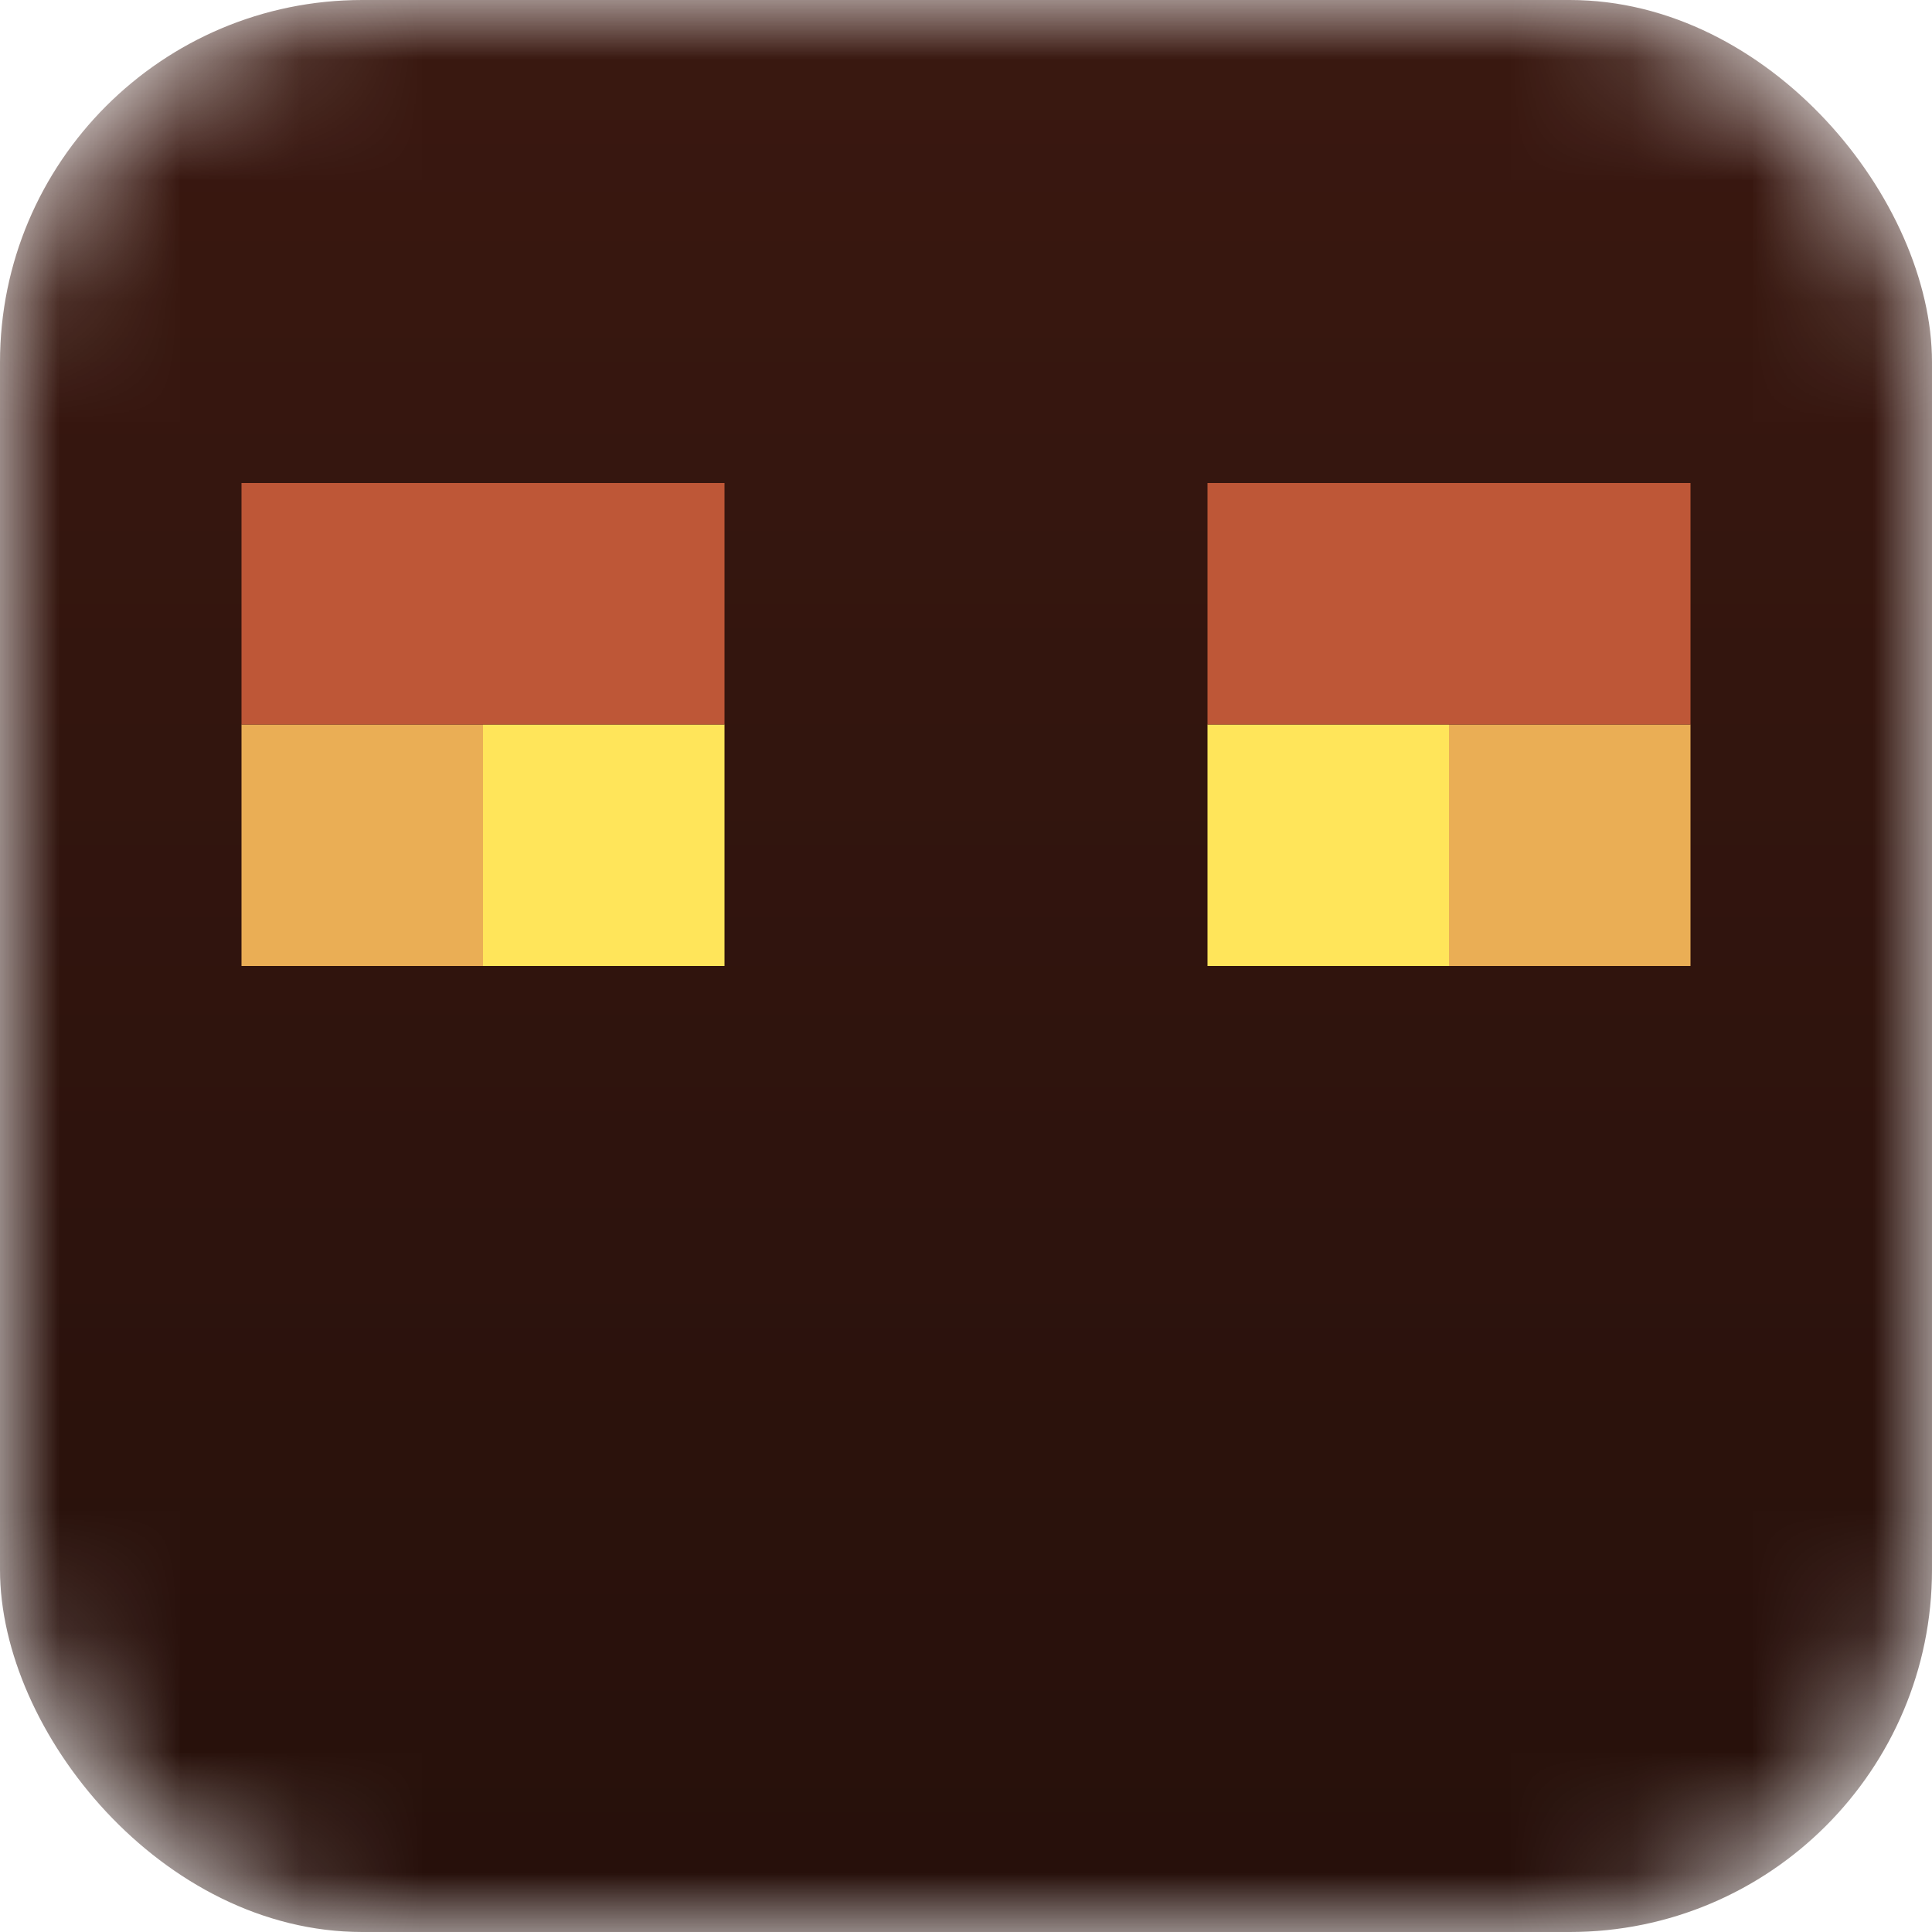 <svg width="16" height="16" viewBox="0 0 16 16" fill="none" xmlns="http://www.w3.org/2000/svg">
<mask id="mask0_47_613" style="mask-type:alpha" maskUnits="userSpaceOnUse" x="0" y="0" width="16" height="16">
<rect width="16" height="16" rx="3" fill="#D9AA81"/>
</mask>
<g mask="url(#mask0_47_613)">
<rect width="16" height="16" rx="3" fill="url(#paint0_linear_47_613)"/>
<rect x="4" y="6" width="2" height="2" fill="#FFE55A"/>
<rect x="2" y="6" width="2" height="2" fill="#EAAE55"/>
<rect x="2" y="4" width="4" height="2" fill="#BE5737"/>
<rect width="2" height="2" transform="matrix(-1 0 0 1 12 6)" fill="#FFE55A"/>
<rect width="2" height="2" transform="matrix(-1 0 0 1 14 6)" fill="#EAAE55"/>
<rect width="4" height="2" transform="matrix(-1 0 0 1 14 4)" fill="#BE5737"/>
</g>
<defs>
<linearGradient id="paint0_linear_47_613" x1="8" y1="0" x2="8" y2="16" gradientUnits="userSpaceOnUse">
<stop stop-color="#3A1810"/>
<stop offset="1" stop-color="#26100B"/>
</linearGradient>
</defs>
</svg>
